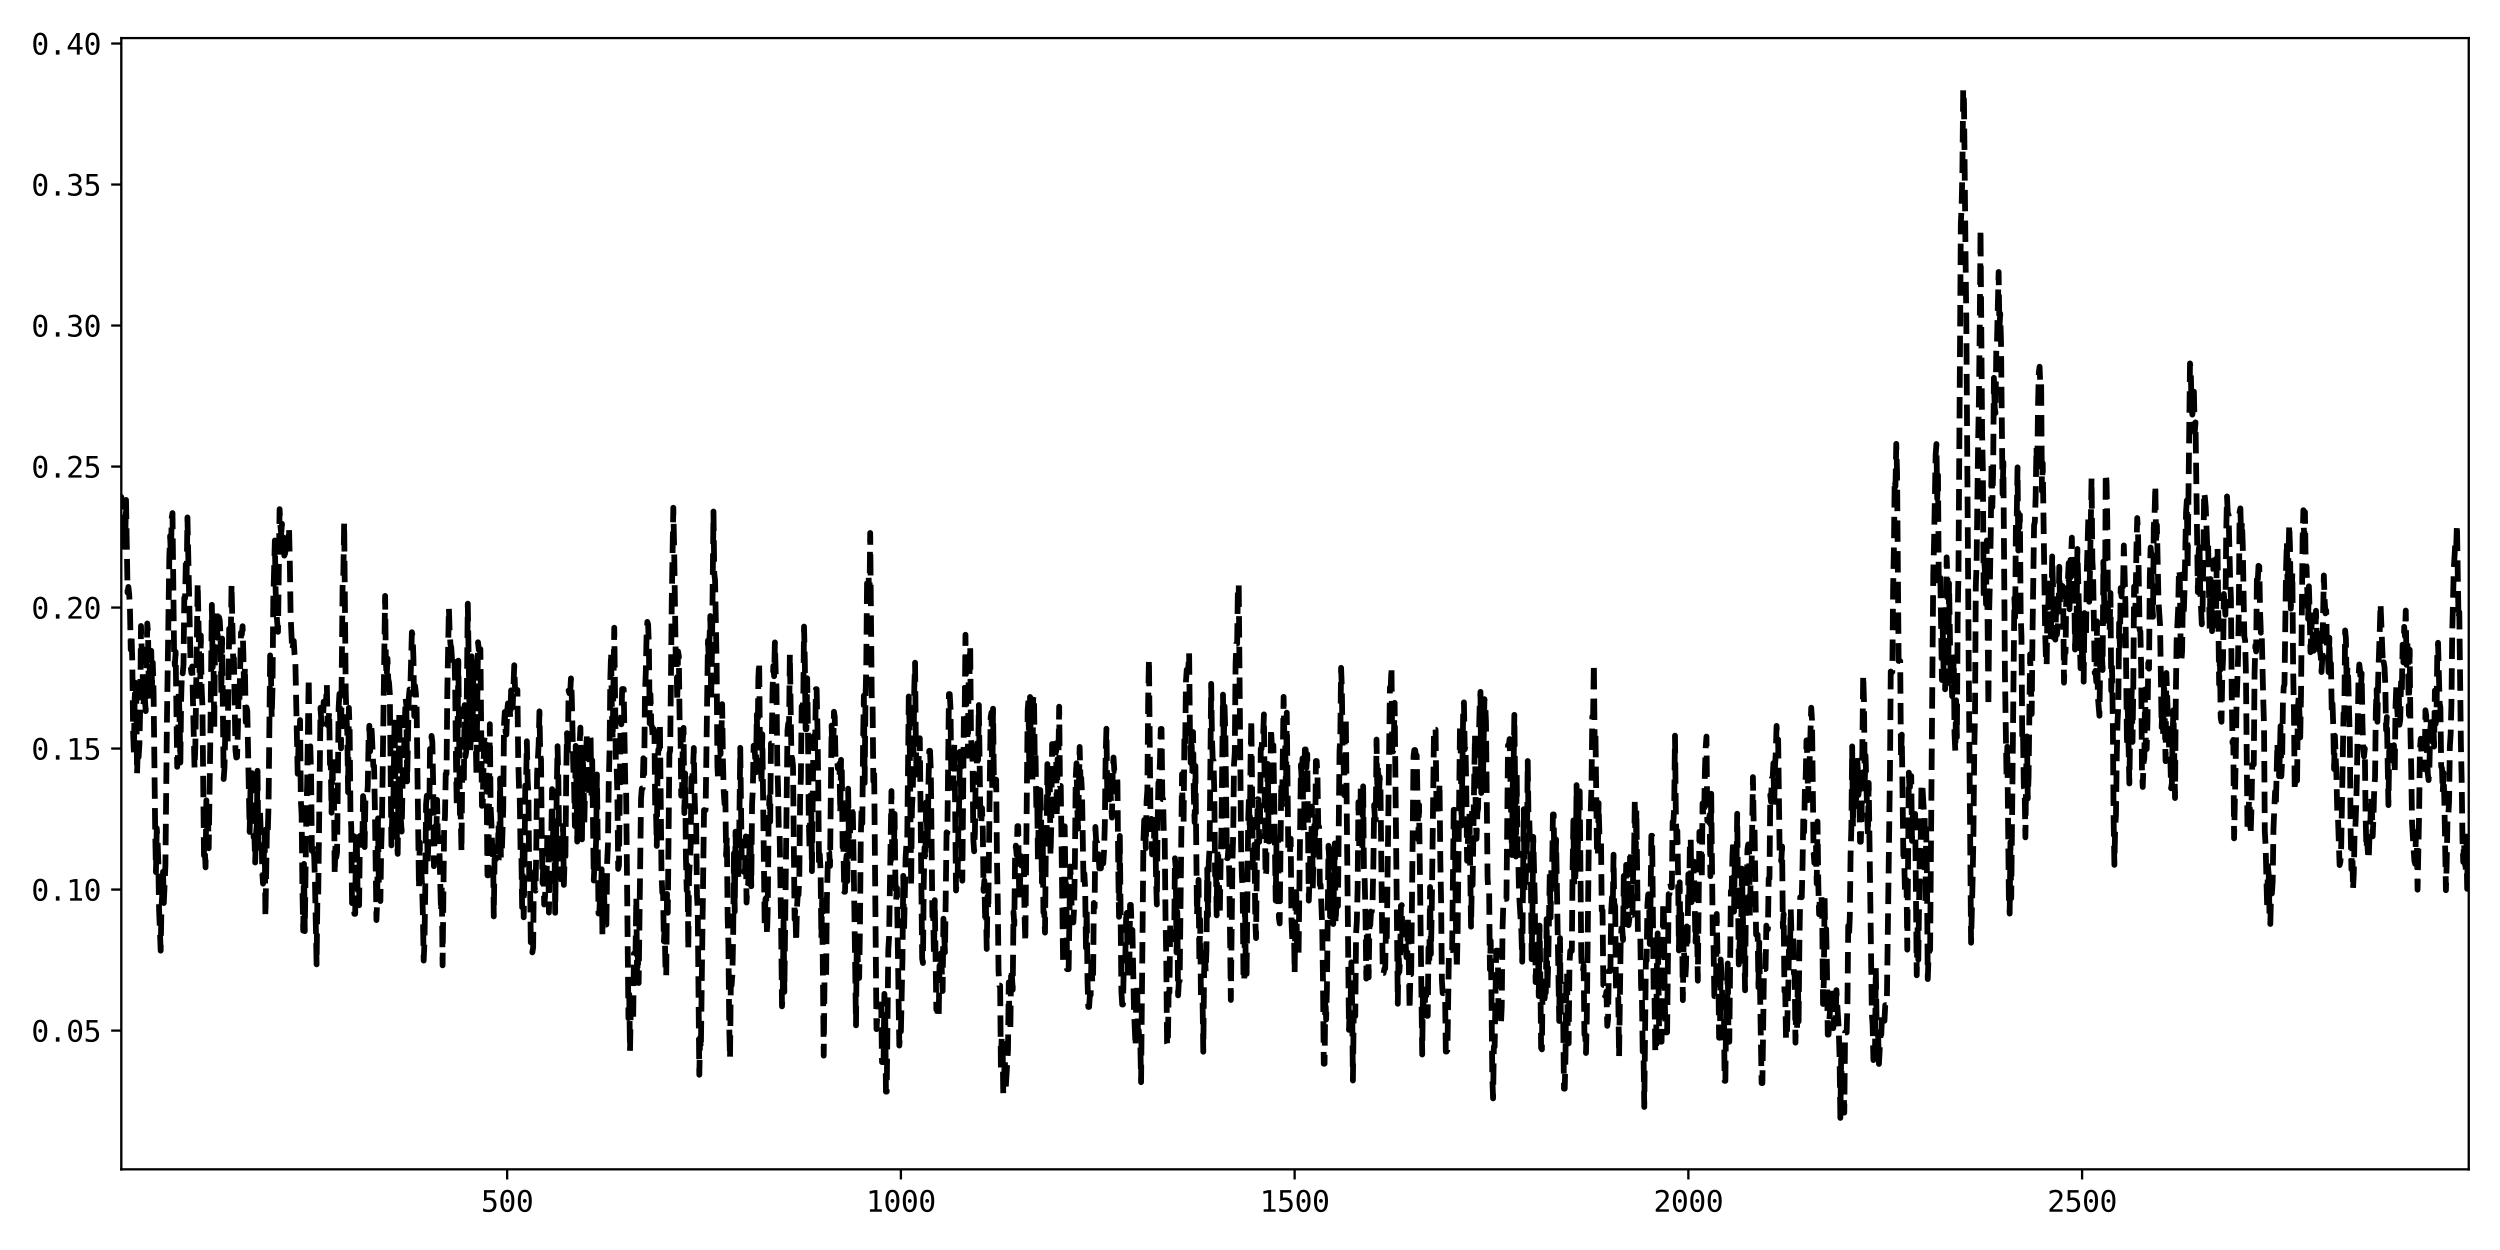 <?xml version="1.0" encoding="utf-8" standalone="no"?>
<!DOCTYPE svg PUBLIC "-//W3C//DTD SVG 1.1//EN"
  "http://www.w3.org/Graphics/SVG/1.1/DTD/svg11.dtd">
<svg xmlns:xlink="http://www.w3.org/1999/xlink" width="864pt" height="432pt" viewBox="0 0 864 432" xmlns="http://www.w3.org/2000/svg" version="1.1">
 <defs>
  <style type="text/css">*{stroke-linejoin: round; stroke-linecap: butt}</style>
 </defs>
 <g id="figure_1">
  <g id="patch_1">
   <path d="M 0 432 
L 864 432 
L 864 0 
L 0 0 
z
" style="fill: #ffffff"/>
  </g>
  <g id="axes_1">
   <g id="patch_2">
    <path d="M 41.92 404.12 
L 853.2 404.12 
L 853.2 13.154 
L 41.92 13.154 
z
" style="fill: #ffffff"/>
   </g>
   <g id="matplotlib.axis_1">
    <g id="xtick_1">
     <g id="line2d_1">
      <defs>
       <path id="m7f23f07d8c" d="M 0 0 
L 0 3.5 
" style="stroke: #000000; stroke-width: 0.8"/>
      </defs>
      <g>
       <use xlink:href="#m7f23f07d8c" x="175.274" y="404.12" style="stroke: #000000; stroke-width: 0.8"/>
      </g>
     </g>
     <g id="text_1">
      <!-- 500 -->
      <g transform="translate(166.243 418.772) scale(0.1 -0.1)">
       <defs>
        <path id="DejaVuSansMono-35" d="M 647 4666 
L 3009 4666 
L 3009 4134 
L 1222 4134 
L 1222 2988 
Q 1356 3038 1492 3061 
Q 1628 3084 1766 3084 
Q 2491 3084 2916 2656 
Q 3341 2228 3341 1497 
Q 3341 759 2895 334 
Q 2450 -91 1678 -91 
Q 1306 -91 998 -41 
Q 691 9 447 109 
L 447 750 
Q 734 594 1025 517 
Q 1316 441 1619 441 
Q 2141 441 2423 716 
Q 2706 991 2706 1497 
Q 2706 1997 2414 2275 
Q 2122 2553 1600 2553 
Q 1347 2553 1106 2495 
Q 866 2438 647 2322 
L 647 4666 
z
" transform="scale(0.016)"/>
        <path id="DejaVuSansMono-30" d="M 1509 2344 
Q 1509 2516 1629 2641 
Q 1750 2766 1919 2766 
Q 2094 2766 2219 2641 
Q 2344 2516 2344 2344 
Q 2344 2169 2220 2047 
Q 2097 1925 1919 1925 
Q 1744 1925 1626 2044 
Q 1509 2163 1509 2344 
z
M 1925 4250 
Q 1484 4250 1267 3775 
Q 1050 3300 1050 2328 
Q 1050 1359 1267 884 
Q 1484 409 1925 409 
Q 2369 409 2586 884 
Q 2803 1359 2803 2328 
Q 2803 3300 2586 3775 
Q 2369 4250 1925 4250 
z
M 1925 4750 
Q 2672 4750 3055 4137 
Q 3438 3525 3438 2328 
Q 3438 1134 3055 521 
Q 2672 -91 1925 -91 
Q 1178 -91 797 521 
Q 416 1134 416 2328 
Q 416 3525 797 4137 
Q 1178 4750 1925 4750 
z
" transform="scale(0.016)"/>
       </defs>
       <use xlink:href="#DejaVuSansMono-35"/>
       <use xlink:href="#DejaVuSansMono-30" x="60.205"/>
       <use xlink:href="#DejaVuSansMono-30" x="120.41"/>
      </g>
     </g>
    </g>
    <g id="xtick_2">
     <g id="line2d_2">
      <g>
       <use xlink:href="#m7f23f07d8c" x="311.349" y="404.12" style="stroke: #000000; stroke-width: 0.8"/>
      </g>
     </g>
     <g id="text_2">
      <!-- 1000 -->
      <g transform="translate(299.308 418.772) scale(0.1 -0.1)">
       <defs>
        <path id="DejaVuSansMono-31" d="M 844 531 
L 1825 531 
L 1825 4097 
L 769 3859 
L 769 4434 
L 1819 4666 
L 2450 4666 
L 2450 531 
L 3419 531 
L 3419 0 
L 844 0 
L 844 531 
z
" transform="scale(0.016)"/>
       </defs>
       <use xlink:href="#DejaVuSansMono-31"/>
       <use xlink:href="#DejaVuSansMono-30" x="60.205"/>
       <use xlink:href="#DejaVuSansMono-30" x="120.41"/>
       <use xlink:href="#DejaVuSansMono-30" x="180.615"/>
      </g>
     </g>
    </g>
    <g id="xtick_3">
     <g id="line2d_3">
      <g>
       <use xlink:href="#m7f23f07d8c" x="447.424" y="404.12" style="stroke: #000000; stroke-width: 0.8"/>
      </g>
     </g>
     <g id="text_3">
      <!-- 1500 -->
      <g transform="translate(435.383 418.772) scale(0.1 -0.1)">
       <use xlink:href="#DejaVuSansMono-31"/>
       <use xlink:href="#DejaVuSansMono-35" x="60.205"/>
       <use xlink:href="#DejaVuSansMono-30" x="120.41"/>
       <use xlink:href="#DejaVuSansMono-30" x="180.615"/>
      </g>
     </g>
    </g>
    <g id="xtick_4">
     <g id="line2d_4">
      <g>
       <use xlink:href="#m7f23f07d8c" x="583.499" y="404.12" style="stroke: #000000; stroke-width: 0.8"/>
      </g>
     </g>
     <g id="text_4">
      <!-- 2000 -->
      <g transform="translate(571.458 418.772) scale(0.1 -0.1)">
       <defs>
        <path id="DejaVuSansMono-32" d="M 1166 531 
L 3309 531 
L 3309 0 
L 475 0 
L 475 531 
Q 1059 1147 1496 1619 
Q 1934 2091 2100 2284 
Q 2413 2666 2522 2902 
Q 2631 3138 2631 3384 
Q 2631 3775 2401 3997 
Q 2172 4219 1772 4219 
Q 1488 4219 1175 4116 
Q 863 4013 513 3803 
L 513 4441 
Q 834 4594 1145 4672 
Q 1456 4750 1759 4750 
Q 2444 4750 2861 4386 
Q 3278 4022 3278 3431 
Q 3278 3131 3139 2831 
Q 3000 2531 2688 2169 
Q 2513 1966 2180 1606 
Q 1847 1247 1166 531 
z
" transform="scale(0.016)"/>
       </defs>
       <use xlink:href="#DejaVuSansMono-32"/>
       <use xlink:href="#DejaVuSansMono-30" x="60.205"/>
       <use xlink:href="#DejaVuSansMono-30" x="120.41"/>
       <use xlink:href="#DejaVuSansMono-30" x="180.615"/>
      </g>
     </g>
    </g>
    <g id="xtick_5">
     <g id="line2d_5">
      <g>
       <use xlink:href="#m7f23f07d8c" x="719.574" y="404.12" style="stroke: #000000; stroke-width: 0.8"/>
      </g>
     </g>
     <g id="text_5">
      <!-- 2500 -->
      <g transform="translate(707.534 418.772) scale(0.1 -0.1)">
       <use xlink:href="#DejaVuSansMono-32"/>
       <use xlink:href="#DejaVuSansMono-35" x="60.205"/>
       <use xlink:href="#DejaVuSansMono-30" x="120.41"/>
       <use xlink:href="#DejaVuSansMono-30" x="180.615"/>
      </g>
     </g>
    </g>
   </g>
   <g id="matplotlib.axis_2">
    <g id="ytick_1">
     <g id="line2d_6">
      <defs>
       <path id="ma89db2637a" d="M 0 0 
L -3.5 0 
" style="stroke: #000000; stroke-width: 0.8"/>
      </defs>
      <g>
       <use xlink:href="#ma89db2637a" x="41.92" y="356.174" style="stroke: #000000; stroke-width: 0.8"/>
      </g>
     </g>
     <g id="text_6">
      <!-- 0.05 -->
      <g transform="translate(10.839 360) scale(0.1 -0.1)">
       <defs>
        <path id="DejaVuSansMono-2e" d="M 1528 953 
L 2316 953 
L 2316 0 
L 1528 0 
L 1528 953 
z
" transform="scale(0.016)"/>
       </defs>
       <use xlink:href="#DejaVuSansMono-30"/>
       <use xlink:href="#DejaVuSansMono-2e" x="60.205"/>
       <use xlink:href="#DejaVuSansMono-30" x="120.41"/>
       <use xlink:href="#DejaVuSansMono-35" x="180.615"/>
      </g>
     </g>
    </g>
    <g id="ytick_2">
     <g id="line2d_7">
      <g>
       <use xlink:href="#ma89db2637a" x="41.92" y="307.441" style="stroke: #000000; stroke-width: 0.8"/>
      </g>
     </g>
     <g id="text_7">
      <!-- 0.10 -->
      <g transform="translate(10.839 311.266) scale(0.1 -0.1)">
       <use xlink:href="#DejaVuSansMono-30"/>
       <use xlink:href="#DejaVuSansMono-2e" x="60.205"/>
       <use xlink:href="#DejaVuSansMono-31" x="120.41"/>
       <use xlink:href="#DejaVuSansMono-30" x="180.615"/>
      </g>
     </g>
    </g>
    <g id="ytick_3">
     <g id="line2d_8">
      <g>
       <use xlink:href="#ma89db2637a" x="41.92" y="258.707" style="stroke: #000000; stroke-width: 0.8"/>
      </g>
     </g>
     <g id="text_8">
      <!-- 0.15 -->
      <g transform="translate(10.839 262.533) scale(0.1 -0.1)">
       <use xlink:href="#DejaVuSansMono-30"/>
       <use xlink:href="#DejaVuSansMono-2e" x="60.205"/>
       <use xlink:href="#DejaVuSansMono-31" x="120.41"/>
       <use xlink:href="#DejaVuSansMono-35" x="180.615"/>
      </g>
     </g>
    </g>
    <g id="ytick_4">
     <g id="line2d_9">
      <g>
       <use xlink:href="#ma89db2637a" x="41.92" y="209.974" style="stroke: #000000; stroke-width: 0.8"/>
      </g>
     </g>
     <g id="text_9">
      <!-- 0.20 -->
      <g transform="translate(10.839 213.8) scale(0.1 -0.1)">
       <use xlink:href="#DejaVuSansMono-30"/>
       <use xlink:href="#DejaVuSansMono-2e" x="60.205"/>
       <use xlink:href="#DejaVuSansMono-32" x="120.41"/>
       <use xlink:href="#DejaVuSansMono-30" x="180.615"/>
      </g>
     </g>
    </g>
    <g id="ytick_5">
     <g id="line2d_10">
      <g>
       <use xlink:href="#ma89db2637a" x="41.92" y="161.241" style="stroke: #000000; stroke-width: 0.8"/>
      </g>
     </g>
     <g id="text_10">
      <!-- 0.25 -->
      <g transform="translate(10.839 165.067) scale(0.1 -0.1)">
       <use xlink:href="#DejaVuSansMono-30"/>
       <use xlink:href="#DejaVuSansMono-2e" x="60.205"/>
       <use xlink:href="#DejaVuSansMono-32" x="120.41"/>
       <use xlink:href="#DejaVuSansMono-35" x="180.615"/>
      </g>
     </g>
    </g>
    <g id="ytick_6">
     <g id="line2d_11">
      <g>
       <use xlink:href="#ma89db2637a" x="41.92" y="112.508" style="stroke: #000000; stroke-width: 0.8"/>
      </g>
     </g>
     <g id="text_11">
      <!-- 0.30 -->
      <g transform="translate(10.839 116.334) scale(0.1 -0.1)">
       <defs>
        <path id="DejaVuSansMono-33" d="M 2425 2497 
Q 2884 2375 3128 2064 
Q 3372 1753 3372 1288 
Q 3372 644 2939 276 
Q 2506 -91 1741 -91 
Q 1419 -91 1084 -31 
Q 750 28 428 141 
L 428 769 
Q 747 603 1056 522 
Q 1366 441 1672 441 
Q 2191 441 2469 675 
Q 2747 909 2747 1350 
Q 2747 1756 2469 1995 
Q 2191 2234 1716 2234 
L 1234 2234 
L 1234 2753 
L 1716 2753 
Q 2150 2753 2394 2943 
Q 2638 3134 2638 3475 
Q 2638 3834 2411 4026 
Q 2184 4219 1766 4219 
Q 1488 4219 1191 4156 
Q 894 4094 569 3969 
L 569 4550 
Q 947 4650 1242 4700 
Q 1538 4750 1766 4750 
Q 2447 4750 2855 4408 
Q 3263 4066 3263 3500 
Q 3263 3116 3048 2859 
Q 2834 2603 2425 2497 
z
" transform="scale(0.016)"/>
       </defs>
       <use xlink:href="#DejaVuSansMono-30"/>
       <use xlink:href="#DejaVuSansMono-2e" x="60.205"/>
       <use xlink:href="#DejaVuSansMono-33" x="120.41"/>
       <use xlink:href="#DejaVuSansMono-30" x="180.615"/>
      </g>
     </g>
    </g>
    <g id="ytick_7">
     <g id="line2d_12">
      <g>
       <use xlink:href="#ma89db2637a" x="41.92" y="63.775" style="stroke: #000000; stroke-width: 0.8"/>
      </g>
     </g>
     <g id="text_12">
      <!-- 0.35 -->
      <g transform="translate(10.839 67.601) scale(0.1 -0.1)">
       <use xlink:href="#DejaVuSansMono-30"/>
       <use xlink:href="#DejaVuSansMono-2e" x="60.205"/>
       <use xlink:href="#DejaVuSansMono-33" x="120.41"/>
       <use xlink:href="#DejaVuSansMono-35" x="180.615"/>
      </g>
     </g>
    </g>
    <g id="ytick_8">
     <g id="line2d_13">
      <g>
       <use xlink:href="#ma89db2637a" x="41.92" y="15.042" style="stroke: #000000; stroke-width: 0.8"/>
      </g>
     </g>
     <g id="text_13">
      <!-- 0.40 -->
      <g transform="translate(10.839 18.867) scale(0.1 -0.1)">
       <defs>
        <path id="DejaVuSansMono-34" d="M 2297 4091 
L 825 1625 
L 2297 1625 
L 2297 4091 
z
M 2194 4666 
L 2925 4666 
L 2925 1625 
L 3547 1625 
L 3547 1113 
L 2925 1113 
L 2925 0 
L 2297 0 
L 2297 1113 
L 319 1113 
L 319 1709 
L 2194 4666 
z
" transform="scale(0.016)"/>
       </defs>
       <use xlink:href="#DejaVuSansMono-30"/>
       <use xlink:href="#DejaVuSansMono-2e" x="60.205"/>
       <use xlink:href="#DejaVuSansMono-34" x="120.41"/>
       <use xlink:href="#DejaVuSansMono-30" x="180.615"/>
      </g>
     </g>
    </g>
   </g>
   <g id="line2d_14">
    <path d="M 41.648 186.649 
L 41.92 171.763 
L 42.192 182.159 
L 42.464 176.754 
L 42.736 188.98 
L 43.009 184.058 
L 43.281 186.682 
L 43.553 172.778 
L 44.097 204.818 
L 44.369 202.85 
L 44.642 205.289 
L 44.914 210.487 
L 45.186 224.516 
L 45.458 219.13 
L 45.73 229.239 
L 46.002 253.087 
L 46.274 260.231 
L 46.547 241.359 
L 46.819 235.945 
L 47.091 240.533 
L 47.363 267.42 
L 47.635 258.323 
L 47.907 261.624 
L 48.179 257.264 
L 48.452 244.54 
L 48.724 216.337 
L 48.996 225.496 
L 49.268 230.708 
L 49.54 243.506 
L 49.812 241.557 
L 50.085 241.557 
L 50.357 245.761 
L 50.901 215.471 
L 51.173 218.834 
L 51.445 241.907 
L 51.717 230.403 
L 51.99 240.168 
L 52.262 224.913 
L 52.534 236.819 
L 52.806 229.021 
L 53.078 239.312 
L 53.622 286.406 
L 53.895 301.411 
L 54.167 286.235 
L 54.439 289.892 
L 54.711 297.849 
L 54.983 314.467 
L 55.528 328.552 
L 55.8 313.511 
L 56.072 309.081 
L 56.344 301.264 
L 56.616 312.093 
L 57.16 299.262 
L 57.705 248.123 
L 58.521 192.253 
L 58.793 185.217 
L 59.065 192.319 
L 59.338 179.028 
L 59.61 177.318 
L 60.154 224.991 
L 60.426 229.913 
L 60.698 225.286 
L 61.243 265.007 
L 61.515 260.668 
L 61.787 239.379 
L 62.059 248.137 
L 62.331 263.533 
L 62.603 241.569 
L 62.876 232.146 
L 63.148 232.713 
L 63.42 229.692 
L 63.692 206.58 
L 63.964 206.784 
L 64.236 193.68 
L 64.508 198.656 
L 64.781 178.823 
L 65.869 230.027 
L 66.141 232.587 
L 66.414 230.335 
L 67.23 265.555 
L 67.502 258.245 
L 68.319 201.501 
L 68.863 227.639 
L 69.135 240.493 
L 69.407 219.608 
L 69.679 237.779 
L 69.951 243.83 
L 70.496 295.672 
L 70.768 293.221 
L 71.04 299.761 
L 71.312 276.595 
L 71.584 286.506 
L 71.857 280.945 
L 72.129 293.167 
L 72.673 256.612 
L 73.217 209.02 
L 73.489 230.679 
L 73.762 227.211 
L 74.034 252.12 
L 74.306 223.051 
L 74.578 222.17 
L 74.85 211.66 
L 75.122 220.422 
L 75.394 218.191 
L 75.667 213.289 
L 75.939 214.332 
L 76.211 219.746 
L 76.483 239.459 
L 76.755 220.671 
L 77.3 269.233 
L 77.572 265.394 
L 77.844 253.46 
L 78.116 256.283 
L 78.388 256.077 
L 78.66 256.922 
L 79.205 217.31 
L 79.477 220.512 
L 79.749 220.512 
L 80.021 201.994 
L 80.565 227.194 
L 80.837 227.502 
L 81.382 259.285 
L 81.654 261.807 
L 81.926 261.687 
L 82.198 252.731 
L 82.47 238.292 
L 82.743 241.971 
L 83.287 218.653 
L 83.559 219.323 
L 83.831 216.422 
L 84.103 226.169 
L 84.375 240.581 
L 84.648 230.491 
L 84.92 249.528 
L 85.192 244.474 
L 85.464 245.621 
L 86.28 287.513 
L 86.553 273.115 
L 86.825 273.115 
L 87.097 267.187 
L 87.641 289.295 
L 87.913 288.796 
L 88.186 298.078 
L 88.458 288.352 
L 88.73 285.36 
L 89.002 266.38 
L 89.274 292.962 
L 89.546 292.962 
L 89.818 279.449 
L 90.091 286.649 
L 90.363 286.649 
L 90.635 301.373 
L 90.907 305.387 
L 91.451 287.531 
L 91.724 316.771 
L 92.268 285.557 
L 92.54 287.67 
L 92.812 278.204 
L 93.356 226.498 
L 93.629 231.766 
L 93.901 248.01 
L 94.173 237.833 
L 94.445 207.585 
L 94.989 186.791 
L 95.261 204.212 
L 95.534 211.942 
L 96.078 218.363 
L 96.622 175.967 
L 96.894 181.538 
L 97.167 184.529 
L 97.439 181.014 
L 97.711 188.889 
L 97.983 185.77 
L 98.255 192.018 
L 98.527 191.25 
L 98.799 189.65 
L 99.072 185.613 
L 99.344 185.594 
L 99.616 189.354 
L 99.888 182.292 
L 100.16 194.172 
L 100.432 212.446 
L 100.977 224.801 
L 101.521 221.504 
L 101.793 226.116 
L 102.065 228.11 
L 102.61 254.676 
L 102.882 267.416 
L 103.154 258.133 
L 103.426 258.133 
L 103.698 248.851 
L 103.97 276.698 
L 104.242 281.44 
L 104.515 307.207 
L 104.787 321.638 
L 105.059 298.561 
L 105.331 321.809 
L 105.875 280.604 
L 106.147 271.321 
L 106.692 234.292 
L 106.964 257.92 
L 107.236 257.92 
L 107.508 267.315 
L 107.78 294.07 
L 108.053 294.07 
L 108.325 291.694 
L 108.597 296.267 
L 108.869 305.549 
L 109.413 333.285 
L 109.685 311.007 
L 109.958 311.007 
L 110.774 244.583 
L 111.046 249.312 
L 111.318 250.208 
L 111.59 250.208 
L 111.863 242.507 
L 112.135 242.583 
L 112.407 242.369 
L 112.679 242.369 
L 112.951 236.709 
L 113.223 250.594 
L 113.496 249.666 
L 113.768 245.862 
L 114.04 264.119 
L 114.312 264.119 
L 114.584 280.888 
L 114.856 261.504 
L 115.128 273.363 
L 115.401 273.363 
L 115.673 302.151 
L 115.945 291.327 
L 116.217 296.254 
L 116.489 294.601 
L 117.033 244.553 
L 117.306 239.798 
L 117.85 258.645 
L 118.394 202.841 
L 118.666 197.961 
L 118.939 180.497 
L 119.483 238.946 
L 119.755 248.457 
L 120.027 253.211 
L 120.299 273.814 
L 120.571 244.626 
L 120.844 252.713 
L 121.116 280.796 
L 121.388 285.652 
L 121.66 312.114 
L 122.204 312.114 
L 122.476 315.827 
L 122.749 315.827 
L 123.021 288.359 
L 123.293 287.903 
L 123.565 307.536 
L 123.837 307.536 
L 124.109 312.87 
L 124.382 288.894 
L 124.926 288.894 
L 125.198 293.029 
L 125.47 275.127 
L 125.742 277.238 
L 126.014 292.756 
L 126.287 276.679 
L 126.559 276.679 
L 126.831 275.676 
L 127.103 271.679 
L 127.375 256.084 
L 127.647 250.816 
L 127.919 259.677 
L 128.192 250.4 
L 128.464 252.745 
L 129.008 264.731 
L 129.28 264.731 
L 129.552 278.936 
L 130.097 317.97 
L 130.369 310.796 
L 130.641 282.815 
L 130.913 304.93 
L 131.185 310.538 
L 131.457 311.406 
L 131.73 293.415 
L 132.002 284.132 
L 133.09 205.948 
L 133.362 228.93 
L 133.635 233.993 
L 133.907 227.573 
L 134.179 234.661 
L 134.451 235.922 
L 134.723 239.79 
L 135.268 292.166 
L 135.54 282.214 
L 135.812 287.514 
L 136.356 248.383 
L 136.628 272.208 
L 136.9 272.208 
L 137.173 289.69 
L 137.445 295.105 
L 137.989 246.58 
L 138.261 274.618 
L 138.533 283.306 
L 138.806 287.4 
L 139.35 260.203 
L 139.622 260.203 
L 140.166 241.274 
L 140.438 243.784 
L 140.711 270.045 
L 141.255 241.575 
L 141.527 238.286 
L 141.799 238.39 
L 142.343 218.5 
L 142.616 219.922 
L 142.888 227.719 
L 143.16 247.474 
L 143.432 237.031 
L 143.704 239.281 
L 143.976 243.95 
L 144.793 307.048 
L 145.065 291.133 
L 145.337 305.819 
L 145.609 301.064 
L 145.881 306.062 
L 146.154 316.505 
L 146.426 331.976 
L 146.698 325.374 
L 146.97 307.078 
L 147.242 278.009 
L 147.514 274.992 
L 147.786 299.143 
L 148.059 289.996 
L 148.331 285.468 
L 148.603 258.848 
L 148.875 258.848 
L 149.147 254.314 
L 149.419 256.527 
L 149.692 270.291 
L 149.964 299.359 
L 150.236 285.692 
L 150.508 285.692 
L 150.78 289.375 
L 151.052 276.429 
L 151.324 289.29 
L 151.597 289.29 
L 151.869 293.823 
L 152.413 315.14 
L 152.685 306.476 
L 152.957 333.621 
L 153.502 285.253 
L 153.774 282.445 
L 154.046 267.444 
L 154.318 267.444 
L 154.59 239.016 
L 155.135 210.098 
L 155.407 218.762 
L 155.679 222.74 
L 155.951 223.712 
L 156.223 228.072 
L 156.495 226.375 
L 156.767 226.708 
L 157.04 226.708 
L 157.312 236.861 
L 157.584 263.442 
L 157.856 278.437 
L 158.4 228.325 
L 158.945 281.358 
L 159.217 281.51 
L 159.489 294.343 
L 159.761 265.353 
L 160.033 270.118 
L 160.305 270.118 
L 160.578 243.67 
L 160.85 261.459 
L 161.122 259.835 
L 161.666 208.623 
L 162.483 259.783 
L 162.755 254.428 
L 163.027 226.82 
L 163.299 253.268 
L 163.571 233.734 
L 163.843 233.05 
L 164.115 227.631 
L 164.388 256.059 
L 164.66 267.526 
L 165.204 221.962 
L 165.476 224.582 
L 165.748 224.343 
L 166.021 224.343 
L 166.565 278.509 
L 166.837 277.985 
L 167.109 263.859 
L 167.381 255.564 
L 167.653 254.1 
L 167.926 258.436 
L 168.198 274.681 
L 168.47 302.528 
L 168.742 302.528 
L 169.286 250.278 
L 169.558 279.005 
L 169.831 284.467 
L 170.103 292.762 
L 170.375 292.462 
L 170.647 316.702 
L 170.919 296.879 
L 171.464 296.879 
L 171.736 296.265 
L 172.008 297.735 
L 172.28 284.952 
L 172.552 293.616 
L 172.824 269.057 
L 173.096 296.348 
L 173.369 296.348 
L 173.913 279.841 
L 174.185 250.538 
L 174.457 246.046 
L 174.729 253.011 
L 175.001 253.859 
L 175.274 245.736 
L 175.546 243.095 
L 176.09 243.095 
L 176.362 248.395 
L 176.634 238.576 
L 176.907 239.435 
L 177.179 244.453 
L 177.723 229.901 
L 177.995 238.023 
L 178.267 238.439 
L 178.812 238.439 
L 179.084 261.566 
L 179.356 271.931 
L 179.628 275.892 
L 179.9 293.849 
L 180.172 293.849 
L 180.444 313.561 
L 180.717 290.236 
L 180.989 317.021 
L 181.261 298.553 
L 181.533 271.479 
L 181.805 271.479 
L 182.077 256.169 
L 182.35 269.619 
L 182.622 274.492 
L 182.894 302.34 
L 183.166 302.34 
L 183.438 325.665 
L 183.71 325.665 
L 183.982 329.138 
L 184.255 327.395 
L 184.527 299.115 
L 184.799 307.234 
L 185.071 307.826 
L 185.343 292.831 
L 185.615 267.5 
L 186.16 257.087 
L 186.432 245.841 
L 186.704 260.836 
L 186.976 262.432 
L 187.248 290.712 
L 187.52 305.26 
L 187.793 297.616 
L 188.065 312.611 
L 188.337 310.281 
L 188.609 303.882 
L 188.881 304.643 
L 189.153 288.161 
L 189.425 288.161 
L 189.698 315.382 
L 190.242 292.669 
L 190.514 290.236 
L 190.786 272.714 
L 191.058 290.114 
L 191.331 283.489 
L 191.603 287.726 
L 191.875 315.454 
L 192.419 272.489 
L 192.691 257.888 
L 192.963 269.355 
L 193.236 289.874 
L 193.508 299.042 
L 193.78 303.886 
L 194.052 293.775 
L 194.324 293.775 
L 194.596 285.48 
L 194.868 305.821 
L 195.141 296.501 
L 195.413 295.917 
L 195.685 267.926 
L 195.957 253.379 
L 196.229 261.733 
L 196.501 238.658 
L 196.774 239.608 
L 197.046 239.608 
L 197.318 234.459 
L 197.59 240.278 
L 198.134 265.148 
L 198.406 270.951 
L 198.679 285.498 
L 198.951 257.767 
L 199.223 270.751 
L 199.495 290.855 
L 199.767 263.4 
L 200.039 276.843 
L 200.311 257.35 
L 200.584 251.459 
L 201.128 290.087 
L 201.4 261.299 
L 201.672 268.918 
L 201.944 284.424 
L 202.217 270.679 
L 202.489 269.707 
L 202.761 253.462 
L 203.033 272.956 
L 203.305 274.703 
L 203.577 274.703 
L 203.849 253.91 
L 204.122 255.44 
L 204.394 275.552 
L 204.666 262.77 
L 205.21 304.318 
L 205.482 297.435 
L 205.754 297.435 
L 206.027 290.025 
L 206.299 267.656 
L 206.843 315.706 
L 207.115 315.706 
L 207.387 309.378 
L 207.66 309.378 
L 207.932 300.425 
L 208.204 323.553 
L 208.476 304.535 
L 208.748 306.898 
L 209.02 319.521 
L 209.565 319.521 
L 209.837 297.861 
L 210.109 291.935 
L 210.381 270.705 
L 210.653 259.798 
L 210.925 234.736 
L 211.197 225.326 
L 211.47 245.762 
L 211.742 255.509 
L 212.286 216.944 
L 212.83 263.64 
L 213.103 264.53 
L 213.375 275.218 
L 213.647 300.281 
L 213.919 298.973 
L 214.463 248.167 
L 214.735 250.322 
L 215.008 238.139 
L 215.552 238.139 
L 216.096 271.342 
L 216.368 271.342 
L 217.185 351.883 
L 217.457 343.621 
L 217.729 363.321 
L 218.001 348.516 
L 218.546 348.516 
L 218.818 352.946 
L 219.09 329.554 
L 219.634 329.554 
L 219.906 310.061 
L 220.178 338.488 
L 220.451 330.348 
L 220.723 339.738 
L 221.539 275.997 
L 221.811 272.502 
L 222.083 272.502 
L 222.356 262.059 
L 222.628 267.503 
L 222.9 239.902 
L 223.172 232.62 
L 223.444 220.189 
L 223.716 214.924 
L 223.989 215.841 
L 224.261 223.109 
L 224.533 249.996 
L 224.805 239.999 
L 225.077 250.442 
L 225.349 251.2 
L 225.621 255.595 
L 225.894 251.899 
L 226.166 252.494 
L 226.438 280.095 
L 226.71 280.095 
L 226.982 292.363 
L 227.254 265.289 
L 227.526 259.041 
L 227.799 259.041 
L 228.071 251.011 
L 228.615 302.065 
L 228.887 308.486 
L 229.159 308.486 
L 229.432 325.291 
L 229.704 320.838 
L 229.976 333.988 
L 230.248 337.237 
L 230.52 308.957 
L 230.792 315.473 
L 231.337 260.5 
L 231.609 259.395 
L 232.153 208.048 
L 232.697 175.484 
L 232.97 188.48 
L 233.514 226.435 
L 233.786 226.377 
L 234.058 242.433 
L 234.33 225.127 
L 234.602 226.784 
L 234.875 249.062 
L 235.147 248.752 
L 235.419 274.993 
L 235.691 274.993 
L 235.963 255.979 
L 236.235 251.549 
L 236.507 281.016 
L 236.78 267.288 
L 237.052 296.528 
L 237.324 307.696 
L 237.596 299.032 
L 237.868 328.188 
L 238.14 302.461 
L 238.685 292.735 
L 238.957 268.737 
L 239.229 268.737 
L 239.501 266.3 
L 239.773 258.503 
L 240.045 274.747 
L 240.318 283.411 
L 240.59 283.411 
L 240.862 309.138 
L 241.134 314.268 
L 241.678 371.436 
L 241.95 358.611 
L 242.223 362.474 
L 243.311 279.97 
L 243.856 279.97 
L 244.672 221.345 
L 244.944 227.716 
L 245.488 212.898 
L 245.761 242.055 
L 246.033 226.584 
L 246.577 176.785 
L 246.849 198.148 
L 247.121 200.528 
L 247.666 229.234 
L 247.938 264.806 
L 248.21 269.887 
L 248.482 256.159 
L 248.754 256.159 
L 249.026 260.641 
L 249.299 254.594 
L 249.571 243.348 
L 249.843 262.627 
L 250.115 273.456 
L 250.387 277.788 
L 250.659 272.79 
L 250.931 295.723 
L 251.204 289.285 
L 251.476 317.133 
L 251.748 326.458 
L 252.02 354.573 
L 252.292 365.819 
L 252.564 340.55 
L 252.836 340.55 
L 253.109 336.728 
L 253.381 323.337 
L 253.653 294.891 
L 253.925 315.057 
L 254.197 287.429 
L 254.469 301.352 
L 255.014 301.352 
L 255.286 303.778 
L 255.83 258.457 
L 256.374 300.294 
L 256.647 300.294 
L 256.919 301.257 
L 257.463 301.257 
L 257.735 289.074 
L 258.007 311.917 
L 258.279 306.423 
L 258.552 305.807 
L 259.096 291.216 
L 259.368 286.979 
L 259.64 306.288 
L 259.912 277.86 
L 260.185 272.592 
L 260.457 257.727 
L 260.729 257.727 
L 261.273 266.903 
L 261.545 246.927 
L 261.817 258.393 
L 262.09 234.203 
L 262.362 228.777 
L 262.634 257.204 
L 262.906 262.473 
L 263.178 271.246 
L 263.45 253.752 
L 264.267 319.328 
L 264.539 310.664 
L 264.811 310.304 
L 265.083 323.087 
L 265.355 312.827 
L 265.628 282.973 
L 265.9 275.347 
L 266.172 283.981 
L 266.444 256.972 
L 266.716 256.972 
L 266.988 238.685 
L 267.26 230.149 
L 267.533 233.709 
L 267.805 222.014 
L 268.077 232.273 
L 268.349 237.468 
L 268.621 263.368 
L 268.893 272.228 
L 269.165 287.77 
L 269.438 287.77 
L 269.982 322.575 
L 270.254 347.802 
L 270.526 343.253 
L 270.798 318.148 
L 271.071 342.808 
L 272.159 252.405 
L 272.431 249.992 
L 272.703 249.992 
L 272.976 226.122 
L 273.52 262.057 
L 273.792 262.057 
L 274.064 264.804 
L 274.608 317.677 
L 274.881 313.92 
L 275.153 325.616 
L 275.425 313.802 
L 275.697 309.243 
L 275.969 309.243 
L 276.241 303.358 
L 276.514 276.337 
L 276.786 268.484 
L 277.058 244.118 
L 277.33 244.118 
L 277.602 242.6 
L 277.874 216.549 
L 278.146 228.363 
L 278.419 252.037 
L 278.691 252.037 
L 278.963 234.412 
L 279.235 252.768 
L 279.507 282.082 
L 279.779 293.735 
L 280.051 274.946 
L 280.324 275.021 
L 280.596 301.072 
L 281.14 254.397 
L 281.412 254.397 
L 281.684 259.601 
L 281.957 238.174 
L 282.229 238.174 
L 282.501 250.887 
L 282.773 269.676 
L 283.045 299.666 
L 283.317 295.334 
L 283.589 300.806 
L 283.862 324.271 
L 284.134 311.023 
L 284.678 364.835 
L 284.95 338.784 
L 285.495 338.784 
L 285.767 310.812 
L 286.039 300.149 
L 286.311 294.506 
L 286.583 294.506 
L 286.855 299.279 
L 287.4 250.743 
L 287.672 259.737 
L 287.944 259.737 
L 288.216 245.977 
L 288.488 247.8 
L 288.76 262.795 
L 289.032 262.502 
L 289.305 262.502 
L 289.577 265.563 
L 290.121 263.893 
L 290.393 280.949 
L 290.665 262.603 
L 290.938 266.616 
L 291.21 292.765 
L 291.482 292.765 
L 291.754 308.198 
L 292.026 308.198 
L 292.298 298.618 
L 292.57 295.63 
L 292.843 304.505 
L 293.115 272.566 
L 293.387 290.913 
L 293.659 295.786 
L 293.931 278.687 
L 294.203 278.687 
L 294.475 280.853 
L 294.748 280.853 
L 295.292 315.961 
L 295.836 354.356 
L 296.108 324.155 
L 296.381 329.028 
L 296.653 338.005 
L 296.925 338.005 
L 297.197 320.751 
L 297.469 290.529 
L 297.741 279.992 
L 298.013 284.526 
L 298.286 255.584 
L 298.558 240.372 
L 298.83 270.573 
L 299.102 242.145 
L 299.374 230.774 
L 299.646 201.586 
L 299.918 201.224 
L 300.191 198.958 
L 300.463 209.495 
L 300.735 184.198 
L 301.279 241.568 
L 301.551 241.568 
L 301.824 269.995 
L 302.096 265.55 
L 302.912 355.671 
L 303.456 347.185 
L 304.545 347.185 
L 304.817 367.063 
L 305.361 367.063 
L 305.634 343.482 
L 305.906 348.356 
L 306.178 377.265 
L 306.45 377.265 
L 306.994 328.248 
L 307.267 323.818 
L 308.083 273.388 
L 308.355 296.969 
L 308.899 296.969 
L 309.172 281.284 
L 309.444 304.621 
L 309.716 311.022 
L 309.988 306.852 
L 310.532 343.8 
L 310.804 361.344 
L 311.077 356.47 
L 311.349 356.47 
L 311.893 331.299 
L 312.165 302.685 
L 312.437 321.964 
L 312.982 296.194 
L 313.254 291.862 
L 313.526 291.862 
L 314.07 240.7 
L 314.342 250.725 
L 314.887 306.27 
L 315.159 279.515 
L 315.431 274.364 
L 315.703 261.021 
L 315.975 237.505 
L 316.247 229.03 
L 316.52 256.995 
L 316.792 269.47 
L 317.064 269.221 
L 317.336 269.221 
L 317.608 257.226 
L 317.88 255.139 
L 318.697 331.318 
L 318.969 332.832 
L 319.241 305.606 
L 319.513 292.887 
L 319.785 297.034 
L 320.058 277.322 
L 320.602 292.076 
L 320.874 270.939 
L 321.146 259.472 
L 321.418 259.472 
L 321.69 266.434 
L 322.235 316.705 
L 322.507 316.705 
L 322.779 330.51 
L 323.051 311.096 
L 323.596 348.925 
L 323.868 347.25 
L 324.14 351.783 
L 324.412 351.783 
L 324.684 333.776 
L 324.956 333.776 
L 325.228 329.444 
L 325.773 342.499 
L 326.045 317.507 
L 326.589 329.102 
L 327.133 287.651 
L 327.406 287.87 
L 327.95 239.866 
L 328.222 239.866 
L 328.494 244.865 
L 328.766 269.856 
L 329.039 269.856 
L 329.311 272.388 
L 329.583 261.646 
L 329.855 256.727 
L 330.399 307.752 
L 330.671 304.271 
L 330.944 304.271 
L 331.216 285.982 
L 331.488 277.507 
L 331.76 259.786 
L 332.032 264.216 
L 332.304 292.883 
L 332.577 304.377 
L 333.121 247.203 
L 333.393 246.623 
L 333.665 219.374 
L 333.937 244.931 
L 334.209 247.991 
L 334.482 261.179 
L 334.754 234.748 
L 335.026 234.748 
L 335.298 223.172 
L 335.57 254.161 
L 335.842 259.98 
L 336.114 262.982 
L 336.387 290.23 
L 336.659 294.208 
L 336.931 287.627 
L 337.203 267.575 
L 337.475 270.264 
L 337.747 256.821 
L 338.02 262.721 
L 338.292 243.652 
L 338.836 284.689 
L 339.108 284.689 
L 339.38 279.275 
L 339.652 286.737 
L 339.925 307.903 
L 340.197 304.307 
L 340.469 317.751 
L 340.741 312.792 
L 341.013 327.963 
L 341.285 309.83 
L 341.557 314.584 
L 342.102 267.662 
L 342.374 247.829 
L 342.646 246.251 
L 342.918 273.589 
L 343.19 244.922 
L 343.463 267.753 
L 343.735 271.651 
L 344.007 269.444 
L 344.279 269.444 
L 344.551 297.291 
L 344.823 311.243 
L 345.095 335.61 
L 345.368 340.608 
L 345.64 340.608 
L 345.912 369.275 
L 346.184 357.952 
L 346.456 357.952 
L 346.728 378.293 
L 347.273 366.064 
L 347.545 376.601 
L 348.361 363.025 
L 348.633 339.498 
L 348.906 355.575 
L 349.178 355.575 
L 349.45 334.957 
L 349.722 337.183 
L 349.994 342.057 
L 350.266 315.17 
L 350.538 319.6 
L 350.811 295.9 
L 351.083 292.234 
L 351.355 295.508 
L 351.627 285.511 
L 351.899 285.511 
L 352.171 306.129 
L 352.443 311.259 
L 352.716 295.788 
L 352.988 299.149 
L 353.26 299.149 
L 353.804 295.371 
L 354.076 315.623 
L 354.349 325.62 
L 354.893 272.669 
L 355.165 245.31 
L 355.437 241.993 
L 355.709 265.519 
L 355.981 240.885 
L 356.254 259 
L 356.526 269.537 
L 356.798 269.537 
L 357.07 241.334 
L 357.342 240.34 
L 357.614 262.323 
L 357.886 260.756 
L 358.159 279.545 
L 358.431 272.583 
L 358.703 297.218 
L 358.975 283.429 
L 359.247 283.429 
L 359.519 273.033 
L 359.792 281.412 
L 360.064 304.898 
L 360.336 286.424 
L 360.608 315.35 
L 360.88 315.35 
L 361.152 322.312 
L 361.424 294.718 
L 361.697 290.054 
L 361.969 264.063 
L 362.241 274.459 
L 362.513 268.809 
L 362.785 268.809 
L 363.057 295.758 
L 363.329 284.512 
L 363.602 257.139 
L 363.874 257.139 
L 364.418 261.131 
L 364.69 262.017 
L 364.962 256.887 
L 365.235 282.361 
L 365.507 262.334 
L 365.779 262.334 
L 366.051 244.235 
L 366.323 271.609 
L 366.595 271.609 
L 367.14 312.587 
L 367.412 333.262 
L 367.684 313.682 
L 367.956 285.567 
L 368.228 305.594 
L 368.5 305.594 
L 368.772 334.939 
L 369.317 334.939 
L 369.861 299.457 
L 370.133 303.888 
L 370.405 315.602 
L 370.678 318.801 
L 370.95 318.801 
L 371.222 313.533 
L 371.494 297.136 
L 371.766 268.798 
L 372.038 263.8 
L 372.31 279.505 
L 372.583 286.359 
L 373.127 258.144 
L 373.399 268.883 
L 373.671 268.883 
L 373.943 274.152 
L 374.488 306.443 
L 374.76 301.933 
L 375.032 307.201 
L 375.304 327.567 
L 375.576 314.402 
L 375.848 339.093 
L 376.121 348.002 
L 376.393 348.002 
L 376.665 343.854 
L 376.937 343.854 
L 377.209 330.096 
L 377.481 339.605 
L 377.753 339.605 
L 378.026 312.06 
L 378.298 313.639 
L 378.57 285.791 
L 378.842 291.06 
L 379.114 291.06 
L 379.386 295.207 
L 379.659 295.207 
L 379.931 300.113 
L 380.475 300.113 
L 380.747 295.832 
L 381.019 298.091 
L 381.291 298.383 
L 381.564 293.849 
L 381.836 284.567 
L 382.108 260.986 
L 382.38 251.849 
L 382.652 273.144 
L 383.196 273.144 
L 383.469 276.303 
L 383.741 272.911 
L 384.285 282.562 
L 384.557 266.637 
L 384.829 261.79 
L 385.102 266.286 
L 385.918 266.286 
L 386.19 270.44 
L 386.462 299.68 
L 386.734 316.85 
L 387.007 288.885 
L 387.551 342.52 
L 387.823 347.161 
L 388.095 347.161 
L 388.367 334.503 
L 388.639 334.503 
L 388.912 330.469 
L 389.184 317.298 
L 389.456 315.478 
L 389.728 338.028 
L 390.272 338.028 
L 390.545 312.712 
L 390.817 312.712 
L 391.089 321.392 
L 391.361 321.392 
L 391.905 349.186 
L 392.45 361.689 
L 392.722 340.533 
L 392.994 340.533 
L 393.266 356.103 
L 393.538 356.103 
L 393.81 360.081 
L 394.082 360.081 
L 394.355 374.005 
L 395.171 290.258 
L 395.443 283.399 
L 395.715 283.399 
L 395.988 293.145 
L 396.26 276.901 
L 396.532 273.002 
L 396.804 242.286 
L 397.076 227.666 
L 397.62 284.283 
L 397.893 282.985 
L 398.165 295.279 
L 398.709 295.279 
L 398.981 282.137 
L 399.253 286.035 
L 399.525 303.107 
L 399.798 312.597 
L 400.07 285.487 
L 400.342 270.492 
L 400.614 270.041 
L 400.886 262.962 
L 401.158 251.928 
L 401.431 251.928 
L 401.703 276.185 
L 401.975 276.185 
L 402.247 289.831 
L 402.519 289.546 
L 402.791 316.655 
L 403.063 331.65 
L 403.336 360.529 
L 403.608 361.292 
L 403.88 343 
L 404.152 343 
L 404.424 319.18 
L 404.968 319.18 
L 405.241 324.594 
L 405.785 324.594 
L 406.057 296.618 
L 406.329 299.845 
L 406.601 329.171 
L 406.874 315.045 
L 407.146 343.996 
L 407.418 338.997 
L 407.69 338.997 
L 408.506 267.512 
L 408.779 283.305 
L 409.051 284.212 
L 409.323 255.222 
L 409.595 257.652 
L 409.867 235.444 
L 410.139 231.446 
L 410.411 231.446 
L 410.684 230.669 
L 410.956 225.676 
L 411.228 251.438 
L 411.5 263.621 
L 411.772 252.857 
L 412.044 267.483 
L 412.317 252.979 
L 412.589 275.186 
L 412.861 284.183 
L 413.133 264.69 
L 413.677 316.183 
L 413.949 308.227 
L 414.222 304.079 
L 414.494 332.746 
L 414.766 317.783 
L 415.038 343.984 
L 415.582 343.984 
L 415.854 363.477 
L 416.127 336.322 
L 416.399 327.847 
L 416.671 335.803 
L 416.943 328.704 
L 417.215 300.277 
L 417.487 316.432 
L 417.76 297.867 
L 418.032 293.112 
L 418.576 236.327 
L 418.848 254.415 
L 419.12 262.891 
L 419.392 262.891 
L 419.665 274.137 
L 419.937 302.564 
L 420.209 297.781 
L 420.481 316.346 
L 420.753 293.253 
L 421.025 295.558 
L 421.57 315.609 
L 421.842 298.238 
L 422.114 288.729 
L 422.658 240.067 
L 422.93 258.022 
L 423.203 244.098 
L 423.475 253.081 
L 424.019 296.577 
L 424.291 296.577 
L 424.563 292.682 
L 424.835 302.191 
L 425.38 345.585 
L 425.924 297.948 
L 426.196 288.067 
L 426.468 264.295 
L 426.741 260.057 
L 427.013 229.546 
L 427.285 222.435 
L 427.557 222.435 
L 427.829 202.092 
L 428.101 202.092 
L 428.918 292.398 
L 429.19 302.819 
L 429.462 307.056 
L 429.734 337.567 
L 430.006 339.128 
L 430.278 310.982 
L 430.551 336.594 
L 430.823 336.594 
L 431.367 283.376 
L 431.639 275.42 
L 431.911 288.772 
L 432.184 263.404 
L 432.456 248.692 
L 433 299.831 
L 433.272 299.831 
L 433.544 291.875 
L 433.816 317.733 
L 434.089 324.206 
L 434.633 276.181 
L 434.905 276.28 
L 435.177 290.991 
L 435.449 285.531 
L 435.721 258.776 
L 435.994 258.776 
L 436.266 254.355 
L 436.538 254.355 
L 436.81 246.887 
L 437.354 302.869 
L 437.627 301.104 
L 437.899 275.815 
L 438.171 264.024 
L 438.443 290.78 
L 438.715 290.78 
L 438.987 277.826 
L 439.259 251.617 
L 439.532 257.564 
L 440.076 257.564 
L 440.892 311.271 
L 441.164 289.795 
L 441.437 289.795 
L 441.709 290.918 
L 441.981 317.128 
L 442.253 319.134 
L 442.797 270.541 
L 443.07 279.401 
L 443.614 240.843 
L 443.886 255.927 
L 444.158 255.927 
L 444.43 274.72 
L 444.702 246.292 
L 445.247 295.12 
L 445.519 294.645 
L 445.791 294.645 
L 446.063 289.86 
L 446.335 318.287 
L 446.607 324.679 
L 446.88 318.587 
L 447.152 318.587 
L 447.424 336.185 
L 447.696 314.526 
L 447.968 306.404 
L 448.24 327.044 
L 448.513 327.044 
L 448.785 329.398 
L 449.601 264.311 
L 449.873 269.726 
L 450.145 262.088 
L 450.418 283.747 
L 450.69 287.228 
L 450.962 259.003 
L 451.234 259.003 
L 451.506 265.338 
L 451.778 260.607 
L 452.323 311.266 
L 452.867 294.233 
L 453.139 294.233 
L 453.411 278.762 
L 453.683 306.988 
L 454.228 285.223 
L 454.5 292.033 
L 454.772 263.001 
L 455.044 263.001 
L 455.316 268.178 
L 455.588 285.694 
L 455.861 285.694 
L 456.133 305.806 
L 456.405 305.806 
L 456.949 320.153 
L 457.221 338.593 
L 457.493 367.625 
L 457.766 367.625 
L 458.038 343.874 
L 458.31 352.349 
L 458.582 341.906 
L 459.126 292.287 
L 459.399 297.417 
L 459.671 316.761 
L 460.215 316.761 
L 460.487 291.28 
L 460.759 319.363 
L 461.304 291.484 
L 461.576 319.173 
L 461.848 313.117 
L 462.392 313.117 
L 462.936 259.698 
L 463.209 254.401 
L 463.481 230.81 
L 463.753 238.078 
L 464.025 261.011 
L 464.297 261.011 
L 464.569 274.819 
L 464.842 248.144 
L 465.114 248.144 
L 466.202 355.933 
L 466.474 348.288 
L 466.747 348.288 
L 467.019 332.568 
L 467.291 346.745 
L 467.563 373.42 
L 467.835 351.142 
L 468.379 351.142 
L 468.652 322.714 
L 468.924 318.382 
L 469.196 306.753 
L 469.468 277.218 
L 469.74 292.938 
L 470.012 292.938 
L 470.285 271.279 
L 470.557 293.557 
L 470.829 293.557 
L 471.101 271.763 
L 471.373 300.191 
L 471.645 304.523 
L 471.917 316.63 
L 472.19 338.209 
L 472.462 316.116 
L 472.734 316.116 
L 473.006 337.776 
L 473.278 319.821 
L 473.55 319.821 
L 473.823 315.033 
L 474.095 315.033 
L 474.367 311.211 
L 474.639 298.514 
L 474.911 278.147 
L 475.183 283.289 
L 475.455 283.289 
L 475.728 255.594 
L 476 273.548 
L 476.272 264.551 
L 476.544 276.138 
L 476.816 268.494 
L 477.088 272.316 
L 477.633 319.342 
L 477.905 336.293 
L 478.177 336.293 
L 478.449 334.748 
L 478.721 334.748 
L 478.993 320.182 
L 479.266 324.64 
L 480.354 237.573 
L 480.626 237.573 
L 480.898 230.485 
L 481.171 259.725 
L 481.443 259.725 
L 481.715 254.86 
L 481.987 242.905 
L 483.076 346.899 
L 483.348 328.765 
L 483.62 335.854 
L 483.892 331.212 
L 484.164 313.041 
L 484.436 312.802 
L 484.709 326.157 
L 485.797 326.157 
L 486.069 330.846 
L 486.341 330.846 
L 486.614 316.824 
L 487.158 348.95 
L 487.43 336.666 
L 487.702 336.666 
L 488.519 261.357 
L 488.791 259.206 
L 489.063 259.206 
L 489.335 261.065 
L 489.607 261.065 
L 490.152 290.11 
L 490.424 278.175 
L 491.512 364.438 
L 491.784 341.257 
L 492.057 350.417 
L 492.329 350.417 
L 492.601 341.942 
L 492.873 343.9 
L 493.145 351.08 
L 493.417 351.08 
L 493.689 327.517 
L 493.962 332.158 
L 494.234 306.561 
L 494.506 329.742 
L 494.778 316.868 
L 495.322 273.761 
L 495.595 251.843 
L 495.867 252.167 
L 496.139 252.167 
L 496.411 275.731 
L 496.683 275.731 
L 496.955 281.162 
L 497.227 281.162 
L 497.5 270.63 
L 497.772 297.296 
L 498.044 311.769 
L 498.316 338.817 
L 498.588 343.247 
L 499.405 343.247 
L 499.677 363.413 
L 499.949 363.413 
L 500.221 362.96 
L 500.765 328.348 
L 501.854 328.348 
L 502.398 279.866 
L 502.67 279.866 
L 503.215 323.429 
L 503.487 334.912 
L 503.759 321.77 
L 504.575 250.745 
L 504.848 261.531 
L 505.12 285.303 
L 505.664 246.564 
L 505.936 242.742 
L 506.208 258.987 
L 506.481 257.865 
L 506.753 273.422 
L 507.025 297.488 
L 507.297 291.068 
L 507.569 281.25 
L 507.841 281.25 
L 508.386 320.259 
L 508.658 305.888 
L 508.93 305.888 
L 509.474 269.982 
L 509.746 253.96 
L 510.018 282.387 
L 510.291 289.885 
L 510.563 281.024 
L 510.835 279.377 
L 511.107 254.461 
L 511.379 243.867 
L 511.651 239.113 
L 511.924 274.053 
L 512.196 271.699 
L 512.468 272.332 
L 513.012 241.617 
L 513.284 242.981 
L 513.556 249.626 
L 514.101 303.33 
L 514.373 308.084 
L 514.645 308.084 
L 514.917 335.061 
L 515.189 325.154 
L 515.461 344.265 
L 515.734 372.113 
L 516.006 379.61 
L 516.278 361.708 
L 516.55 361.708 
L 517.094 328.546 
L 517.639 328.546 
L 517.911 353.843 
L 518.727 353.843 
L 518.999 347.806 
L 519.272 320.919 
L 519.544 312.544 
L 519.816 310.645 
L 520.632 310.645 
L 521.177 257.534 
L 521.449 257.534 
L 521.721 255.418 
L 522.537 295.507 
L 522.81 271.141 
L 523.082 266.386 
L 523.354 247.054 
L 523.898 296.017 
L 524.17 267.534 
L 524.442 293.589 
L 524.715 296.455 
L 524.987 308.831 
L 525.803 322.321 
L 526.075 332.37 
L 526.62 279.662 
L 526.892 308.146 
L 527.164 308.146 
L 527.708 291.421 
L 527.98 263.014 
L 528.253 283.287 
L 528.525 283.287 
L 529.069 303.072 
L 529.341 331.5 
L 529.613 314.695 
L 529.885 289.227 
L 530.43 311.033 
L 530.702 339.44 
L 530.974 329.932 
L 531.246 326.322 
L 531.518 326.322 
L 531.791 344.247 
L 532.063 319.88 
L 532.335 336.684 
L 532.607 362.153 
L 532.879 362.667 
L 533.151 337.716 
L 533.423 337.716 
L 533.696 347.225 
L 533.968 343.037 
L 534.24 343.037 
L 534.512 317.611 
L 534.784 341.978 
L 535.056 333.249 
L 535.601 301.966 
L 535.873 317.171 
L 536.145 300.22 
L 536.417 300.22 
L 536.689 281.473 
L 536.961 281.473 
L 537.234 306.899 
L 537.506 306.899 
L 537.778 290.122 
L 538.866 352.858 
L 539.139 324.191 
L 539.411 350.735 
L 540.227 350.735 
L 540.499 376.24 
L 540.771 376.24 
L 541.044 364.306 
L 541.316 336.458 
L 541.588 336.458 
L 541.86 360.591 
L 542.132 360.591 
L 542.404 333.059 
L 542.677 328.628 
L 543.221 328.628 
L 543.493 299.686 
L 543.765 283.537 
L 544.037 306.116 
L 544.309 306.116 
L 544.582 299.183 
L 544.854 271.336 
L 545.126 298.869 
L 545.398 289.375 
L 545.67 273.462 
L 545.942 273.462 
L 546.487 330.488 
L 546.759 335.756 
L 547.031 335.756 
L 547.303 333.623 
L 547.575 357.492 
L 547.847 357.492 
L 548.12 363.918 
L 548.392 351.984 
L 549.208 280.478 
L 549.752 280.478 
L 550.025 271.381 
L 550.297 247.628 
L 550.569 247.628 
L 550.841 229.249 
L 551.113 257.097 
L 551.385 252.956 
L 551.93 295.714 
L 552.202 295.714 
L 552.474 277.52 
L 552.746 288.332 
L 553.018 288.725 
L 553.29 288.725 
L 553.563 314.601 
L 553.835 314.601 
L 554.107 340.4 
L 554.379 340.4 
L 554.651 344.128 
L 554.923 344.128 
L 555.195 342.65 
L 555.468 354.536 
L 555.74 352.252 
L 556.012 335.543 
L 556.556 335.543 
L 556.828 315.024 
L 557.1 310.151 
L 557.373 313.512 
L 557.645 295.378 
L 557.917 315.05 
L 558.189 310.989 
L 558.461 340.611 
L 558.733 344.662 
L 559.278 344.662 
L 559.55 365.181 
L 560.094 326.493 
L 560.366 320.826 
L 560.638 320.826 
L 560.911 324.887 
L 561.183 302.7 
L 561.455 315.358 
L 561.727 315.358 
L 561.999 298.885 
L 562.271 298.885 
L 562.543 301.542 
L 562.816 319.736 
L 563.088 317.887 
L 563.36 294.062 
L 563.632 294.062 
L 563.904 316.249 
L 564.176 316.249 
L 564.449 299.15 
L 564.721 296.13 
L 564.993 276.354 
L 565.265 299.064 
L 565.537 279.891 
L 566.081 324.235 
L 566.898 324.235 
L 567.17 341.334 
L 567.442 343.628 
L 567.714 363.403 
L 567.987 363.403 
L 568.259 382.577 
L 568.803 332.031 
L 569.075 332.031 
L 569.347 312.752 
L 569.619 309.074 
L 569.892 309.074 
L 570.164 326.274 
L 570.436 311.112 
L 570.708 288.834 
L 570.98 288.834 
L 571.524 344.51 
L 571.797 344.51 
L 572.069 363.789 
L 572.341 362.469 
L 572.613 334.041 
L 572.885 322.575 
L 573.157 337.736 
L 573.43 360.014 
L 574.246 360.014 
L 574.79 311.896 
L 575.062 316.894 
L 575.335 345.321 
L 575.607 356.788 
L 576.151 356.788 
L 576.695 309.001 
L 576.967 309.001 
L 577.24 305.269 
L 577.512 306.674 
L 577.784 306.674 
L 578.056 284.03 
L 578.328 284.03 
L 578.6 278.9 
L 578.873 254.24 
L 579.145 278.97 
L 579.417 292.518 
L 579.689 287.103 
L 579.961 303.836 
L 580.233 328.483 
L 580.505 304.92 
L 580.778 327.563 
L 581.05 315.867 
L 581.322 320.997 
L 581.594 345.657 
L 581.866 323.825 
L 582.138 333.334 
L 582.41 338.749 
L 582.683 333.891 
L 582.955 320.164 
L 583.227 325.496 
L 583.499 302.104 
L 583.771 309.739 
L 584.043 289.963 
L 584.316 289.963 
L 584.588 311.796 
L 584.86 307.154 
L 585.132 307.154 
L 585.404 297.771 
L 585.948 325.492 
L 586.221 320.217 
L 586.493 319.149 
L 586.765 338.924 
L 587.309 287.481 
L 587.581 292.122 
L 587.853 292.122 
L 588.126 303.733 
L 588.398 277.667 
L 588.67 281.904 
L 588.942 282.143 
L 589.214 266.48 
L 589.486 258.358 
L 589.759 254.558 
L 590.031 283.665 
L 590.575 283.665 
L 590.847 281.601 
L 591.119 302.795 
L 591.391 274.311 
L 591.936 323.532 
L 592.208 327.416 
L 592.48 344.27 
L 593.024 344.27 
L 593.296 315.863 
L 593.569 329.623 
L 593.841 334.496 
L 594.113 358.648 
L 594.385 358.648 
L 594.657 331.6 
L 594.929 335.837 
L 595.202 345.12 
L 595.746 345.12 
L 596.018 373.527 
L 596.29 373.527 
L 596.562 348.817 
L 596.834 353.149 
L 597.107 332.984 
L 597.379 360.032 
L 597.651 360.032 
L 598.195 307.934 
L 598.467 307.934 
L 598.739 295.358 
L 599.012 290.359 
L 599.284 315.069 
L 599.556 295.79 
L 599.828 302.032 
L 600.1 302.032 
L 600.372 281.224 
L 600.917 333.322 
L 601.461 319.882 
L 601.733 324.88 
L 602.005 300.205 
L 602.55 326.446 
L 602.822 326.446 
L 603.094 342.256 
L 603.366 313.148 
L 603.638 313.148 
L 603.91 293.595 
L 604.182 291.823 
L 604.455 291.823 
L 604.727 316.498 
L 604.999 305.242 
L 605.271 305.242 
L 605.815 268.566 
L 606.088 285.678 
L 606.36 285.678 
L 606.904 323.022 
L 607.448 323.022 
L 607.72 341.24 
L 607.993 325.646 
L 608.809 374.317 
L 609.081 374.317 
L 609.625 334.894 
L 610.17 334.894 
L 610.442 319.899 
L 610.714 321.16 
L 610.986 321.16 
L 611.258 303.584 
L 611.531 303.584 
L 611.803 274.738 
L 612.075 277.076 
L 612.347 269.016 
L 612.619 269.016 
L 612.891 263.747 
L 613.163 278.742 
L 613.436 265.09 
L 613.708 259.96 
L 613.98 250.879 
L 614.252 255.877 
L 614.524 255.575 
L 615.069 296.384 
L 615.341 296.384 
L 615.613 297.674 
L 615.885 292.544 
L 616.157 320.53 
L 616.429 315.913 
L 616.701 342.57 
L 616.974 342.57 
L 617.246 359.061 
L 617.518 359.061 
L 618.062 339.778 
L 618.334 323.933 
L 618.606 329.063 
L 618.879 314.068 
L 619.151 323.814 
L 619.695 323.814 
L 619.967 336.472 
L 620.239 336.472 
L 620.512 360.342 
L 620.784 344.662 
L 621.056 355.758 
L 621.328 338.037 
L 621.6 353.031 
L 621.872 325.672 
L 622.144 310.078 
L 622.689 310.078 
L 622.961 298.777 
L 623.233 282.069 
L 623.505 287.541 
L 623.777 272.363 
L 624.049 268.425 
L 624.322 255.848 
L 624.594 260.929 
L 624.866 276.524 
L 625.138 262.987 
L 625.41 262.987 
L 625.955 244.591 
L 626.227 248.824 
L 626.771 294.39 
L 627.043 298.238 
L 627.315 291.85 
L 627.587 291.85 
L 627.86 305.387 
L 628.132 283.926 
L 628.404 305.415 
L 628.676 315.968 
L 628.948 309.582 
L 629.492 309.582 
L 629.765 318.311 
L 630.037 346.977 
L 630.309 339.333 
L 630.581 310.047 
L 630.853 326.509 
L 631.125 321.095 
L 631.398 335.458 
L 631.67 357.564 
L 631.942 357.564 
L 632.758 343.816 
L 633.03 342.028 
L 633.575 355.352 
L 633.847 352.291 
L 634.391 352.291 
L 634.663 342.208 
L 635.48 355.956 
L 635.752 365.388 
L 636.024 386.349 
L 636.296 365.983 
L 636.568 374.458 
L 637.113 374.458 
L 637.385 384.541 
L 637.657 356.81 
L 638.201 356.81 
L 638.473 346.898 
L 638.746 319.974 
L 639.018 323.631 
L 639.29 316.909 
L 639.562 295.25 
L 639.834 285.968 
L 640.106 257.96 
L 640.378 285.691 
L 640.651 268.74 
L 640.923 268.74 
L 641.195 278.652 
L 641.467 276.153 
L 641.739 261.155 
L 642.011 264.878 
L 642.284 274.723 
L 642.556 271.563 
L 642.828 290.907 
L 643.1 290.907 
L 643.372 280.446 
L 643.916 233.14 
L 644.189 242.399 
L 644.461 270.126 
L 644.733 261.129 
L 645.277 279.971 
L 645.549 288.635 
L 645.821 270.586 
L 646.638 330.222 
L 646.91 350.388 
L 647.182 354.366 
L 647.454 366.362 
L 647.727 361.363 
L 647.999 364.108 
L 648.271 334.573 
L 648.543 352.622 
L 648.815 357.62 
L 649.087 357.62 
L 649.359 367.703 
L 649.904 357.575 
L 650.176 357.575 
L 650.448 350.131 
L 650.72 352.801 
L 651.264 352.801 
L 651.537 347.386 
L 652.081 347.386 
L 653.17 266.809 
L 653.442 232.069 
L 653.714 232.231 
L 653.986 232.231 
L 654.258 203.744 
L 654.53 189.481 
L 654.802 165.773 
L 655.075 168.031 
L 655.347 153.402 
L 655.619 163.231 
L 656.163 228.43 
L 656.707 228.458 
L 656.98 262.36 
L 657.252 253.881 
L 657.796 295.628 
L 658.068 295.873 
L 658.34 307.863 
L 658.613 304.114 
L 658.885 304.114 
L 659.157 328.19 
L 659.701 267.012 
L 659.973 274.16 
L 660.245 268.182 
L 660.518 268.182 
L 660.79 290.642 
L 661.062 281.345 
L 661.334 285.094 
L 661.606 285.094 
L 661.878 281.296 
L 662.423 337.059 
L 662.695 320.433 
L 662.967 331.679 
L 663.511 291.555 
L 663.783 291.647 
L 664.056 270.854 
L 664.328 270.854 
L 664.872 280.205 
L 665.144 280.205 
L 665.416 312.426 
L 665.688 286.435 
L 665.961 303.385 
L 666.233 338.373 
L 666.505 330.925 
L 666.777 328.326 
L 667.049 328.326 
L 667.866 229.033 
L 668.138 198.456 
L 668.41 187.512 
L 668.954 157.271 
L 669.226 153.462 
L 669.499 172.321 
L 669.771 164.199 
L 670.043 202.365 
L 670.315 201.976 
L 670.587 199.709 
L 671.131 235.025 
L 671.404 217.262 
L 671.676 230.553 
L 671.948 233.687 
L 672.22 238.22 
L 672.492 226.849 
L 672.764 192.617 
L 673.037 200.233 
L 673.309 236.037 
L 673.581 201.59 
L 674.125 233.815 
L 674.397 233.815 
L 674.669 240.645 
L 674.942 235.771 
L 675.214 227.166 
L 675.486 253.71 
L 675.758 259.736 
L 676.03 242.015 
L 676.302 254.779 
L 676.574 213.026 
L 676.847 198.065 
L 677.663 77.114 
L 677.935 71.424 
L 678.207 58.301 
L 678.48 30.925 
L 678.752 35.047 
L 679.296 88.723 
L 679.568 112.26 
L 680.385 229.631 
L 681.201 325.803 
L 681.745 303.569 
L 682.017 288.489 
L 682.29 259.945 
L 682.562 246.655 
L 682.834 202.563 
L 683.106 194.925 
L 683.65 152.155 
L 683.923 137.443 
L 684.195 113.29 
L 684.467 79.215 
L 685.011 149.772 
L 685.283 163.063 
L 685.555 207.155 
L 685.828 194.856 
L 686.1 199.42 
L 686.372 208.805 
L 686.644 186.791 
L 687.188 244.199 
L 687.46 210.89 
L 687.733 200.239 
L 688.005 183.995 
L 688.277 159.628 
L 688.549 175.265 
L 688.821 162.717 
L 689.093 130.581 
L 689.366 140.725 
L 689.638 142.725 
L 689.91 121.594 
L 690.182 117.291 
L 690.726 94 
L 690.998 113.612 
L 691.271 108.378 
L 691.543 117.685 
L 692.087 170.746 
L 692.359 159.802 
L 692.903 232.894 
L 693.448 268.021 
L 693.72 258.064 
L 694.264 310.233 
L 694.536 315.739 
L 694.809 291.039 
L 695.081 310.445 
L 696.169 206.69 
L 696.441 213.28 
L 696.714 178.562 
L 696.986 178.424 
L 697.258 161.519 
L 697.53 190.279 
L 698.074 177.981 
L 698.346 212.636 
L 698.619 219.855 
L 698.891 256.036 
L 699.163 254.412 
L 699.435 272.028 
L 699.707 272.867 
L 699.979 289.396 
L 700.252 265.768 
L 700.524 254.499 
L 700.796 275.981 
L 701.068 268.846 
L 701.612 226.122 
L 702.157 246.772 
L 702.429 219.246 
L 702.973 181.495 
L 703.245 180.392 
L 703.517 171.807 
L 703.789 154.513 
L 704.062 163.413 
L 704.334 140.421 
L 704.606 128.955 
L 704.878 126.742 
L 705.15 133.545 
L 705.422 132.772 
L 705.695 169.731 
L 705.967 160.096 
L 706.783 217.704 
L 707.055 226.837 
L 707.327 229.829 
L 707.6 209.108 
L 707.872 209.894 
L 708.144 200.02 
L 708.416 203.554 
L 708.688 221.381 
L 708.96 211.634 
L 709.232 192.298 
L 709.505 202.145 
L 709.777 220.356 
L 710.049 214.908 
L 710.321 221.056 
L 710.593 210.227 
L 710.865 219.391 
L 711.41 213.978 
L 711.682 195.877 
L 711.954 208.279 
L 712.498 205.902 
L 712.77 202.498 
L 713.043 208.38 
L 713.315 235.931 
L 713.587 225.02 
L 713.859 225.539 
L 714.131 201.728 
L 714.403 199.586 
L 714.676 200.019 
L 714.948 194.565 
L 715.22 210.551 
L 715.492 194.462 
L 715.764 192.077 
L 716.036 185.798 
L 716.308 205.636 
L 716.581 194.099 
L 716.853 202.62 
L 717.125 224.488 
L 717.397 213.513 
L 717.669 213.855 
L 717.941 189.722 
L 719.03 230.947 
L 719.302 212.617 
L 719.574 228.862 
L 719.846 225.049 
L 720.119 235.591 
L 720.391 211.866 
L 720.663 214.101 
L 720.935 219.01 
L 721.207 197.258 
L 721.751 177.954 
L 722.024 207.98 
L 722.296 197.277 
L 722.84 165.293 
L 723.112 193.553 
L 723.384 198.719 
L 723.929 232.625 
L 724.201 231.822 
L 724.473 235.619 
L 724.745 214.75 
L 725.017 240.741 
L 725.562 247.355 
L 725.834 227.93 
L 726.106 229.304 
L 726.378 224.874 
L 726.65 231.568 
L 726.922 194.081 
L 727.194 208.005 
L 727.467 214.663 
L 727.739 163.609 
L 728.011 166.32 
L 728.283 180.432 
L 728.555 215.146 
L 728.827 217.938 
L 729.099 217.613 
L 729.372 204.943 
L 729.644 238.681 
L 729.916 230.559 
L 730.188 248.745 
L 730.46 282.7 
L 730.732 298.894 
L 731.005 285.858 
L 731.277 281.62 
L 731.549 261.232 
L 731.821 249.467 
L 732.093 243.844 
L 732.365 215.266 
L 732.637 223.388 
L 732.91 203.219 
L 733.182 206.141 
L 733.454 201.496 
L 733.726 202.665 
L 733.998 188.513 
L 734.542 208.69 
L 735.087 257.886 
L 735.359 244.891 
L 735.903 270.771 
L 736.175 253.678 
L 736.448 252.181 
L 736.72 238.527 
L 736.992 256.417 
L 737.264 237.72 
L 737.536 202.732 
L 737.808 212.659 
L 738.08 207.264 
L 738.353 189.421 
L 738.625 179.041 
L 738.897 183.423 
L 739.441 217.614 
L 739.713 218.265 
L 739.985 230.683 
L 740.258 265.671 
L 740.53 271.989 
L 740.802 263.675 
L 741.074 262.063 
L 741.346 238.269 
L 741.618 258.889 
L 741.891 258.889 
L 742.163 249.766 
L 742.435 229.114 
L 742.707 231.103 
L 742.979 199.099 
L 743.251 189.227 
L 743.523 191.991 
L 743.796 208.157 
L 744.068 213.159 
L 744.34 182.25 
L 744.612 177.918 
L 744.884 167.741 
L 745.156 187.915 
L 745.428 181.46 
L 745.973 207.854 
L 746.517 216.034 
L 747.061 251.346 
L 747.334 243.495 
L 747.606 254.556 
L 747.878 234.381 
L 748.422 263.066 
L 748.694 232.583 
L 749.511 255.33 
L 749.783 261.584 
L 750.055 261.833 
L 750.327 272.441 
L 750.599 270.748 
L 750.871 252.977 
L 751.144 245.435 
L 751.688 275.8 
L 751.96 240.571 
L 752.232 221.634 
L 752.777 210.226 
L 753.049 196.83 
L 753.321 198.568 
L 753.593 220.577 
L 753.865 228.522 
L 754.137 224.943 
L 754.409 205.119 
L 754.682 212.936 
L 754.954 204.656 
L 755.498 176.987 
L 755.77 172.943 
L 756.042 196.862 
L 756.859 125.598 
L 757.131 127.701 
L 757.403 140.936 
L 757.675 143.285 
L 757.947 141.059 
L 758.22 135.357 
L 758.492 149.437 
L 758.764 145.971 
L 759.58 204.669 
L 759.852 190.857 
L 760.125 187.04 
L 760.397 204.139 
L 760.941 215.77 
L 761.213 210.51 
L 761.758 170.122 
L 762.03 172.121 
L 762.302 175.297 
L 762.846 189.438 
L 763.118 187.633 
L 763.663 217.256 
L 763.935 200.111 
L 764.207 205.573 
L 764.479 218.125 
L 764.751 202.454 
L 765.023 193.636 
L 765.295 210.592 
L 765.84 216.157 
L 766.112 192.432 
L 766.384 189.466 
L 766.928 236.46 
L 767.201 227.483 
L 767.473 248.028 
L 767.745 249.449 
L 768.017 233.72 
L 768.289 227.665 
L 768.561 205.276 
L 769.106 212.48 
L 769.378 183.91 
L 769.65 171.565 
L 769.922 177.418 
L 770.194 177.896 
L 770.738 200.104 
L 771.011 206.925 
L 771.283 239.776 
L 771.555 256.769 
L 771.827 255.698 
L 772.099 289.738 
L 772.644 263.061 
L 772.916 244.905 
L 773.46 227.889 
L 773.732 210.535 
L 774.004 176.93 
L 774.276 175.699 
L 774.549 186.362 
L 774.821 180.303 
L 775.093 188.314 
L 775.637 219.945 
L 775.909 221.31 
L 776.181 231.997 
L 776.726 286.723 
L 776.998 282.933 
L 777.27 276.435 
L 777.542 279.434 
L 777.814 288.354 
L 778.087 279.984 
L 778.359 264.478 
L 778.631 263.962 
L 778.903 264.198 
L 779.175 232.665 
L 779.447 223.066 
L 779.719 225.133 
L 779.992 199.142 
L 780.264 201.141 
L 780.536 195.535 
L 780.808 195.777 
L 781.08 211.449 
L 781.352 218.669 
L 781.624 217.936 
L 782.169 241.347 
L 782.441 250.555 
L 782.713 287.375 
L 782.985 292.076 
L 783.53 313.676 
L 783.802 299.263 
L 784.074 302.422 
L 784.346 316.599 
L 784.618 319.325 
L 784.89 308.583 
L 785.162 308.803 
L 785.435 304.656 
L 785.707 286.519 
L 786.251 273.641 
L 786.523 278.605 
L 787.067 256.76 
L 787.34 267.423 
L 787.612 268.238 
L 787.884 262.08 
L 788.156 250.938 
L 788.428 268.303 
L 788.7 262.919 
L 788.973 243.386 
L 789.245 237.515 
L 789.517 236.484 
L 790.061 196.582 
L 790.333 187.219 
L 790.605 204.623 
L 791.15 181.225 
L 791.422 189.114 
L 791.694 210.364 
L 791.966 206.227 
L 792.238 197.99 
L 792.51 231.682 
L 792.783 245.893 
L 793.055 273.305 
L 793.327 265.349 
L 793.599 265.748 
L 793.871 269.784 
L 794.143 244.84 
L 794.416 241.031 
L 794.688 246.435 
L 794.96 254.854 
L 795.232 239.565 
L 795.776 186.098 
L 796.048 176.333 
L 796.321 186.647 
L 796.593 176.961 
L 796.865 197.035 
L 797.137 195.791 
L 797.681 213.913 
L 797.953 202.62 
L 798.226 212.004 
L 798.498 225.412 
L 799.042 212.638 
L 799.314 222.025 
L 799.586 224.905 
L 799.859 221.634 
L 800.131 224.344 
L 800.403 211.068 
L 800.675 221.13 
L 800.947 220.796 
L 801.219 217.831 
L 801.491 219.447 
L 801.764 224.862 
L 802.036 226.627 
L 802.308 232.256 
L 802.58 227.585 
L 803.124 198.875 
L 803.396 207.438 
L 803.669 211.981 
L 803.941 210.996 
L 804.213 225.011 
L 804.485 226.026 
L 804.757 232.296 
L 805.029 220.425 
L 805.302 232.737 
L 805.574 229.311 
L 805.846 246.069 
L 806.118 243.196 
L 806.39 251.553 
L 806.662 265.795 
L 806.934 254.266 
L 807.479 268.289 
L 807.751 280.498 
L 808.023 283.144 
L 808.567 298.964 
L 808.84 297.859 
L 809.112 292.806 
L 809.928 246.529 
L 810.2 246.125 
L 810.472 217.88 
L 810.745 220.618 
L 811.017 237.884 
L 811.289 230.426 
L 811.561 234.716 
L 812.105 256.474 
L 812.377 286.952 
L 812.65 300.42 
L 812.922 290.066 
L 813.194 307.404 
L 813.466 302.019 
L 813.738 288.157 
L 814.01 285.929 
L 814.283 278.862 
L 814.555 268.015 
L 815.099 234.425 
L 815.371 229.646 
L 815.643 231.859 
L 815.915 238.54 
L 816.188 232.726 
L 816.46 249.852 
L 816.732 258.902 
L 817.004 261.431 
L 817.276 258.705 
L 817.548 281.811 
L 817.82 293.266 
L 818.093 290.122 
L 818.365 295.107 
L 818.637 297.031 
L 818.909 288.273 
L 819.181 284.511 
L 819.453 275.207 
L 819.726 279.434 
L 819.998 289.033 
L 820.27 282.391 
L 820.542 272.167 
L 820.814 268.714 
L 821.086 245.435 
L 821.358 238.29 
L 821.631 249.442 
L 821.903 234.21 
L 822.447 217.924 
L 822.719 208.641 
L 823.536 229.898 
L 823.808 228.868 
L 824.08 230.552 
L 824.352 236.405 
L 824.624 252.287 
L 824.896 247.808 
L 825.441 278.251 
L 825.713 259.467 
L 825.985 262.418 
L 826.257 257.731 
L 826.529 262.764 
L 827.074 258.002 
L 827.346 257.524 
L 827.618 267.079 
L 827.89 244.146 
L 828.162 237.378 
L 828.434 244.466 
L 828.706 248.429 
L 828.979 237.076 
L 829.251 250.47 
L 829.523 248.744 
L 829.795 235.841 
L 830.067 239.902 
L 830.339 222.803 
L 830.612 228.932 
L 830.884 216.634 
L 831.156 219.883 
L 831.428 210.999 
L 831.7 229.778 
L 831.972 221.449 
L 832.244 231.313 
L 832.517 247.065 
L 832.789 224.544 
L 833.061 253.556 
L 833.333 266.3 
L 833.605 284.429 
L 834.149 293.7 
L 834.422 297.564 
L 834.694 298.58 
L 834.966 287.606 
L 835.238 288.689 
L 835.51 307.474 
L 836.055 280.377 
L 836.327 258.794 
L 836.599 255.313 
L 836.871 260.728 
L 837.143 261.259 
L 837.415 265.052 
L 837.687 264.617 
L 837.96 265.888 
L 838.232 245.472 
L 838.504 247.342 
L 838.776 260.294 
L 839.048 267.382 
L 839.32 269.61 
L 839.592 265.82 
L 839.865 252.619 
L 840.137 249.566 
L 840.409 256.175 
L 840.681 249.655 
L 840.953 249.618 
L 841.225 258.016 
L 841.498 238.637 
L 841.77 250.174 
L 842.042 248.19 
L 842.314 226.702 
L 842.586 222.143 
L 843.13 242.842 
L 843.403 244.621 
L 843.675 264.916 
L 843.947 265.541 
L 844.219 273.838 
L 844.491 267.083 
L 844.763 276.332 
L 845.308 307.659 
L 845.58 298.035 
L 845.852 283.114 
L 846.124 281.89 
L 846.396 277.134 
L 846.668 258.049 
L 846.941 253.785 
L 847.213 243.434 
L 847.485 218.77 
L 848.029 196.755 
L 848.573 187.207 
L 848.846 189.463 
L 849.118 181.183 
L 849.662 213.91 
L 849.934 211.56 
L 850.478 256.942 
L 850.751 269.509 
L 851.023 289.897 
L 851.295 297.911 
L 851.567 291.23 
L 852.111 301.654 
L 852.384 290.614 
L 852.656 307.197 
L 852.928 288.137 
L 852.928 288.137 
" clip-path="url(#p58968feee1)" style="fill: none; stroke-dasharray: 7.4,3.2; stroke-dashoffset: 0; stroke: #000000; stroke-width: 2"/>
   </g>
   <g id="patch_3">
    <path d="M 41.92 404.12 
L 41.92 13.154 
" style="fill: none; stroke: #000000; stroke-width: 0.8; stroke-linejoin: miter; stroke-linecap: square"/>
   </g>
   <g id="patch_4">
    <path d="M 853.2 404.12 
L 853.2 13.154 
" style="fill: none; stroke: #000000; stroke-width: 0.8; stroke-linejoin: miter; stroke-linecap: square"/>
   </g>
   <g id="patch_5">
    <path d="M 41.92 404.12 
L 853.2 404.12 
" style="fill: none; stroke: #000000; stroke-width: 0.8; stroke-linejoin: miter; stroke-linecap: square"/>
   </g>
   <g id="patch_6">
    <path d="M 41.92 13.154 
L 853.2 13.154 
" style="fill: none; stroke: #000000; stroke-width: 0.8; stroke-linejoin: miter; stroke-linecap: square"/>
   </g>
  </g>
 </g>
 <defs>
  <clipPath id="p58968feee1">
   <rect x="41.92" y="13.154" width="811.28" height="390.966"/>
  </clipPath>
 </defs>
</svg>
